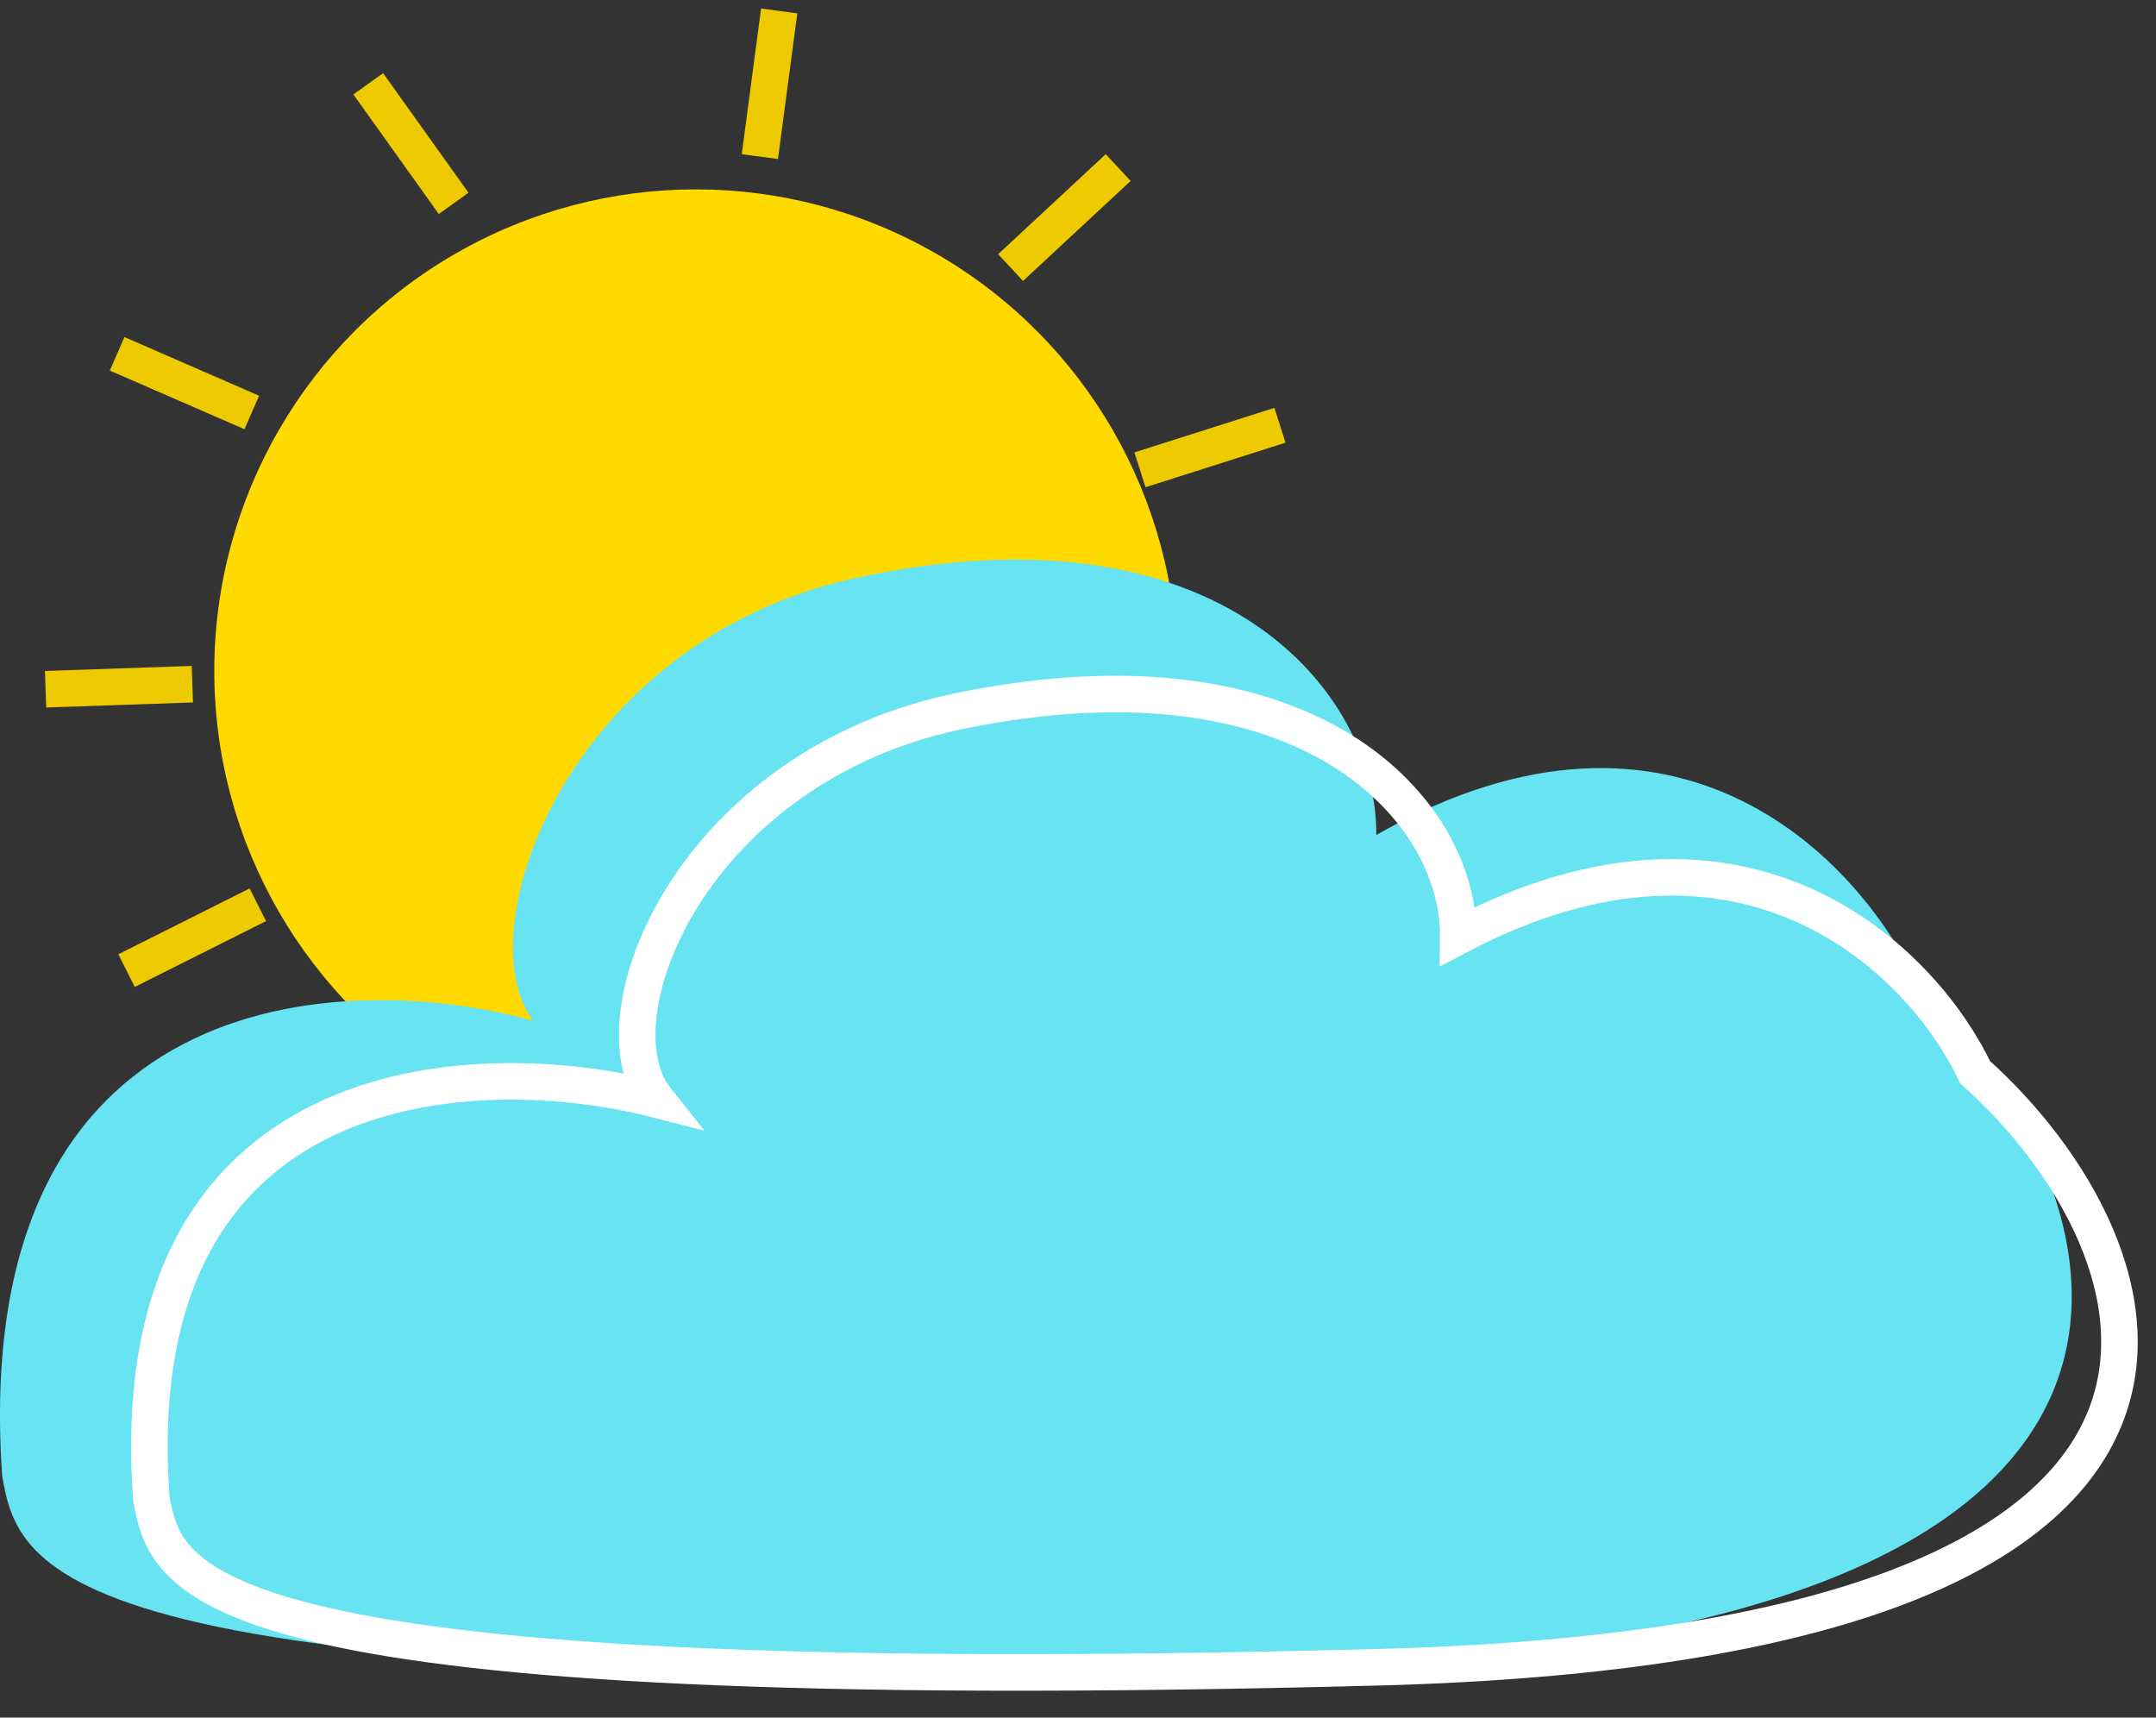 <svg width="59" height="47" viewBox="0 0 59 47" fill="none" xmlns="http://www.w3.org/2000/svg">
<rect x="0" y="0" width="59" height="47" fill="#333333" stroke="none"/>
<line x1="35.027" y1="11.637" x2="31.196" y2="12.856" stroke="#EECB00"/>
<line x1="6.89" y1="11.287" x2="3.205" y2="9.682" stroke="#EECB00"/>
<line x1="5.264" y1="18.722" x2="1.247" y2="18.86" stroke="#EECB00"/>
<line x1="7.056" y1="24.758" x2="3.463" y2="26.56" stroke="#EECB00"/>
<line x1="10.077" y1="2.293" x2="12.414" y2="5.565" stroke="#EECB00"/>
<line x1="21.323" y1="0.3" x2="20.794" y2="4.285" stroke="#EECB00"/>
<line x1="30.6" y1="4.585" x2="27.655" y2="7.322" stroke="#EECB00"/>
<circle cx="19.041" cy="18.359" r="13.177" fill="#FFD900"/>
<path d="M23.372 15.826C33.457 13.614 37.702 19.014 37.663 22.848C46.004 18.102 51.056 23.695 52.54 27.084C58.085 32.451 62.458 44.835 35.32 45.605C1.232 46.572 0.529 42.942 0.06 40.4C-0.877 26.939 9.354 26.479 14.586 27.932C12.712 25.39 15.64 17.522 23.372 15.826Z" fill="#67E3F1"/>
<path d="M26.314 19.444C35.904 17.499 39.941 22.246 39.904 25.616C47.835 21.445 52.64 26.361 54.051 29.341C59.323 34.059 63.482 44.947 37.676 45.624C5.26 46.474 4.592 43.283 4.146 41.048C3.255 29.214 12.984 28.809 17.959 30.086C16.177 27.851 18.962 20.934 26.314 19.444Z" stroke="white"/>
</svg>
